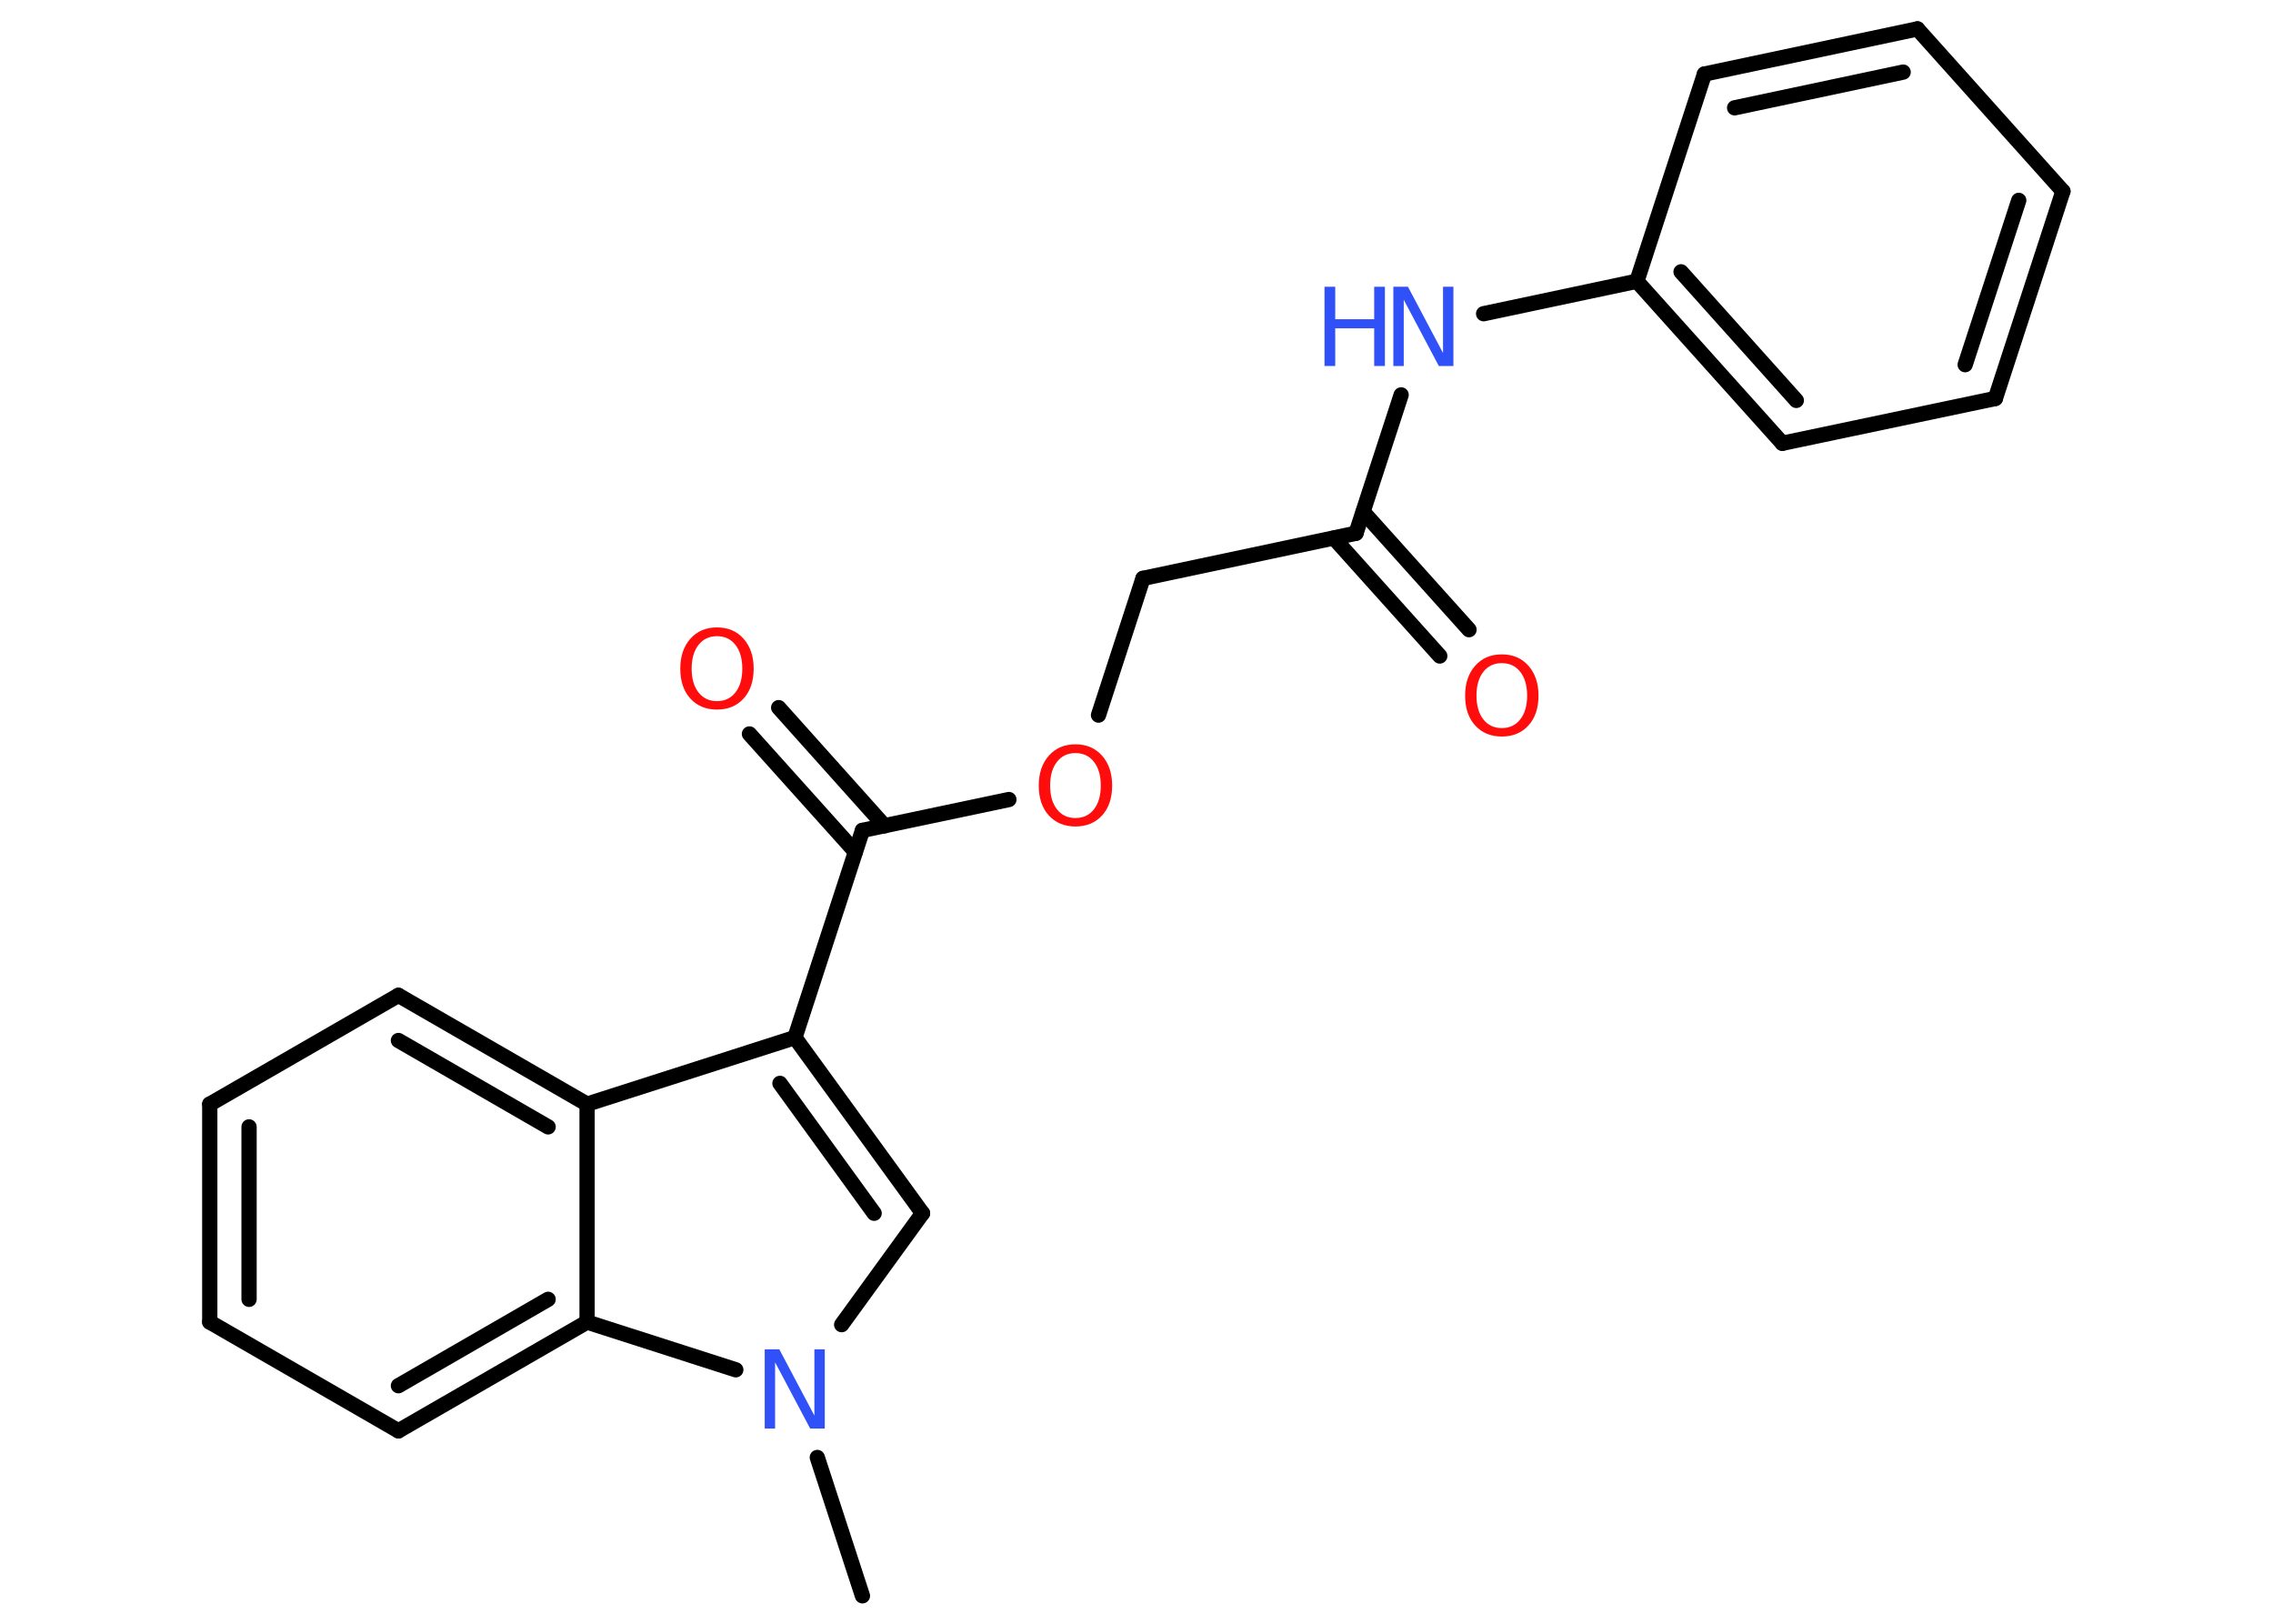 <?xml version='1.0' encoding='UTF-8'?>
<!DOCTYPE svg PUBLIC "-//W3C//DTD SVG 1.1//EN" "http://www.w3.org/Graphics/SVG/1.1/DTD/svg11.dtd">
<svg version='1.2' xmlns='http://www.w3.org/2000/svg' xmlns:xlink='http://www.w3.org/1999/xlink' width='70.0mm' height='50.0mm' viewBox='0 0 70.0 50.0'>
  <desc>Generated by the Chemistry Development Kit (http://github.com/cdk)</desc>
  <g stroke-linecap='round' stroke-linejoin='round' stroke='#000000' stroke-width='.47' fill='#FF0D0D'>
    <rect x='.0' y='.0' width='70.0' height='50.0' fill='#FFFFFF' stroke='none'/>
    <g id='mol1' class='mol'>
      <line id='mol1bnd1' class='bond' x1='26.56' y1='49.14' x2='25.17' y2='44.88'/>
      <line id='mol1bnd2' class='bond' x1='25.92' y1='40.79' x2='28.41' y2='37.36'/>
      <g id='mol1bnd3' class='bond'>
        <line x1='28.41' y1='37.36' x2='24.48' y2='31.95'/>
        <line x1='26.92' y1='37.36' x2='24.02' y2='33.36'/>
      </g>
      <line id='mol1bnd4' class='bond' x1='24.48' y1='31.95' x2='26.56' y2='25.57'/>
      <g id='mol1bnd5' class='bond'>
        <line x1='26.34' y1='26.23' x2='23.08' y2='22.6'/>
        <line x1='27.24' y1='25.43' x2='23.98' y2='21.79'/>
      </g>
      <line id='mol1bnd6' class='bond' x1='26.56' y1='25.57' x2='31.07' y2='24.62'/>
      <line id='mol1bnd7' class='bond' x1='33.83' y1='22.02' x2='35.2' y2='17.81'/>
      <line id='mol1bnd8' class='bond' x1='35.2' y1='17.81' x2='41.76' y2='16.42'/>
      <g id='mol1bnd9' class='bond'>
        <line x1='41.98' y1='15.76' x2='45.24' y2='19.39'/>
        <line x1='41.08' y1='16.57' x2='44.34' y2='20.2'/>
      </g>
      <line id='mol1bnd10' class='bond' x1='41.76' y1='16.42' x2='43.15' y2='12.16'/>
      <line id='mol1bnd11' class='bond' x1='45.69' y1='9.66' x2='50.41' y2='8.66'/>
      <g id='mol1bnd12' class='bond'>
        <line x1='50.41' y1='8.66' x2='54.89' y2='13.65'/>
        <line x1='51.77' y1='8.37' x2='55.32' y2='12.33'/>
      </g>
      <line id='mol1bnd13' class='bond' x1='54.89' y1='13.65' x2='61.45' y2='12.27'/>
      <g id='mol1bnd14' class='bond'>
        <line x1='61.45' y1='12.27' x2='63.53' y2='5.89'/>
        <line x1='60.52' y1='11.23' x2='62.17' y2='6.17'/>
      </g>
      <line id='mol1bnd15' class='bond' x1='63.53' y1='5.89' x2='59.05' y2='.89'/>
      <g id='mol1bnd16' class='bond'>
        <line x1='59.05' y1='.89' x2='52.49' y2='2.28'/>
        <line x1='58.61' y1='2.22' x2='53.42' y2='3.32'/>
      </g>
      <line id='mol1bnd17' class='bond' x1='50.41' y1='8.66' x2='52.49' y2='2.28'/>
      <line id='mol1bnd18' class='bond' x1='24.48' y1='31.95' x2='18.08' y2='34.0'/>
      <g id='mol1bnd19' class='bond'>
        <line x1='18.08' y1='34.0' x2='12.27' y2='30.65'/>
        <line x1='16.88' y1='34.7' x2='12.27' y2='32.04'/>
      </g>
      <line id='mol1bnd20' class='bond' x1='12.27' y1='30.65' x2='6.46' y2='34.0'/>
      <g id='mol1bnd21' class='bond'>
        <line x1='6.46' y1='34.0' x2='6.46' y2='40.71'/>
        <line x1='7.67' y1='34.7' x2='7.67' y2='40.01'/>
      </g>
      <line id='mol1bnd22' class='bond' x1='6.46' y1='40.71' x2='12.27' y2='44.06'/>
      <g id='mol1bnd23' class='bond'>
        <line x1='12.27' y1='44.06' x2='18.08' y2='40.71'/>
        <line x1='12.27' y1='42.67' x2='16.88' y2='40.01'/>
      </g>
      <line id='mol1bnd24' class='bond' x1='18.08' y1='34.0' x2='18.08' y2='40.71'/>
      <line id='mol1bnd25' class='bond' x1='22.66' y1='42.18' x2='18.08' y2='40.71'/>
      <path id='mol1atm2' class='atom' d='M23.56 41.55h.44l1.08 2.04v-2.04h.32v2.44h-.45l-1.08 -2.04v2.04h-.32v-2.44z' stroke='none' fill='#3050F8'/>
      <path id='mol1atm6' class='atom' d='M22.08 19.59q-.36 .0 -.57 .27q-.21 .27 -.21 .73q.0 .46 .21 .73q.21 .27 .57 .27q.36 .0 .57 -.27q.21 -.27 .21 -.73q.0 -.46 -.21 -.73q-.21 -.27 -.57 -.27zM22.08 19.32q.51 .0 .82 .35q.31 .35 .31 .92q.0 .58 -.31 .92q-.31 .34 -.82 .34q-.51 .0 -.82 -.34q-.31 -.34 -.31 -.92q.0 -.57 .31 -.92q.31 -.35 .82 -.35z' stroke='none'/>
      <path id='mol1atm7' class='atom' d='M33.12 23.19q-.36 .0 -.57 .27q-.21 .27 -.21 .73q.0 .46 .21 .73q.21 .27 .57 .27q.36 .0 .57 -.27q.21 -.27 .21 -.73q.0 -.46 -.21 -.73q-.21 -.27 -.57 -.27zM33.12 22.92q.51 .0 .82 .35q.31 .35 .31 .92q.0 .58 -.31 .92q-.31 .34 -.82 .34q-.51 .0 -.82 -.34q-.31 -.34 -.31 -.92q.0 -.57 .31 -.92q.31 -.35 .82 -.35z' stroke='none'/>
      <path id='mol1atm10' class='atom' d='M46.25 20.42q-.36 .0 -.57 .27q-.21 .27 -.21 .73q.0 .46 .21 .73q.21 .27 .57 .27q.36 .0 .57 -.27q.21 -.27 .21 -.73q.0 -.46 -.21 -.73q-.21 -.27 -.57 -.27zM46.25 20.15q.51 .0 .82 .35q.31 .35 .31 .92q.0 .58 -.31 .92q-.31 .34 -.82 .34q-.51 .0 -.82 -.34q-.31 -.34 -.31 -.92q.0 -.57 .31 -.92q.31 -.35 .82 -.35z' stroke='none'/>
      <g id='mol1atm11' class='atom'>
        <path d='M42.92 8.83h.44l1.08 2.04v-2.04h.32v2.44h-.45l-1.08 -2.04v2.04h-.32v-2.44z' stroke='none' fill='#3050F8'/>
        <path d='M40.79 8.83h.33v1.0h1.2v-1.0h.33v2.44h-.33v-1.16h-1.2v1.16h-.33v-2.44z' stroke='none' fill='#3050F8'/>
      </g>
    </g>
  </g>
</svg>
